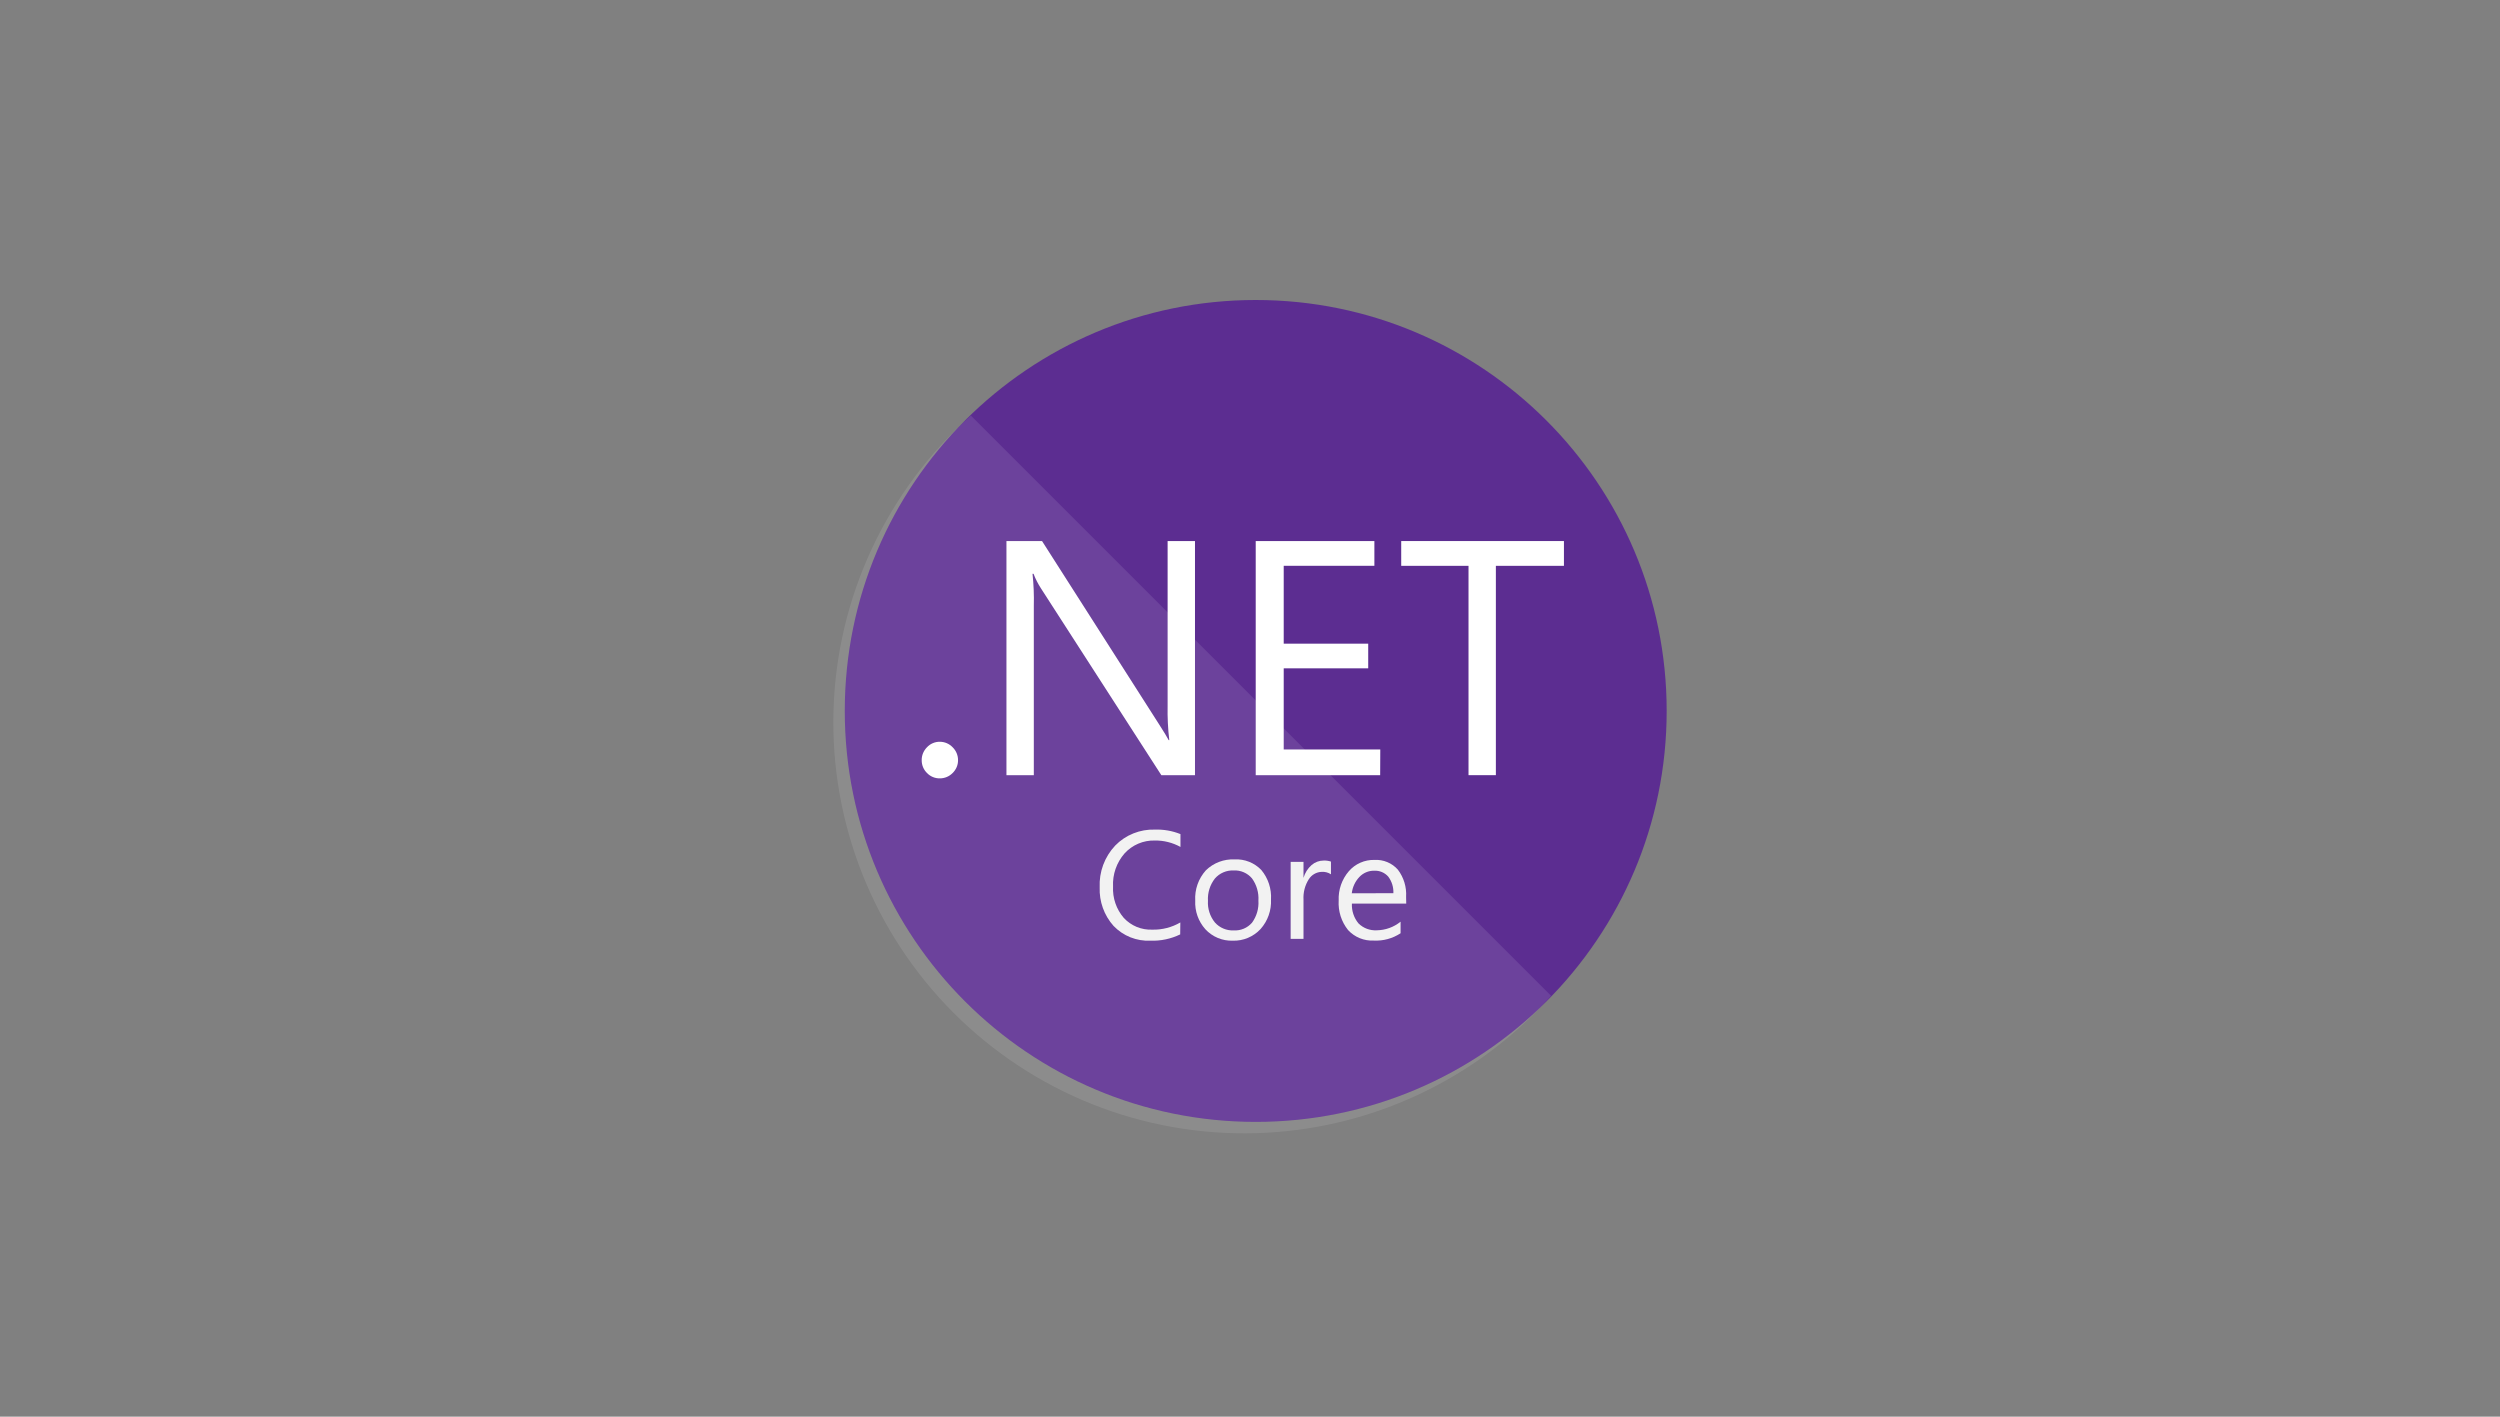 <svg width="150" height="85" viewBox="0 0 150 85" fill="none" xmlns="http://www.w3.org/2000/svg">
<rect x="0" y="0" width="150" height="85" fill="#808080" stroke="none"/>
<path d="M75.343 67.314C88.961 67.314 100 56.274 100 42.657C100 29.039 88.961 18 75.343 18C61.726 18 50.686 29.039 50.686 42.657C50.686 56.274 61.726 67.314 75.343 67.314Z" fill="#5C2D91"/>
<path opacity="0.1" d="M58.253 24.935C55.746 27.168 53.722 29.89 52.305 32.934C50.888 35.977 50.107 39.278 50.01 42.634C49.914 45.99 50.504 49.331 51.744 52.45C52.984 55.57 54.848 58.404 57.222 60.778C59.596 63.152 62.43 65.016 65.55 66.257C68.669 67.497 72.01 68.086 75.366 67.99C78.722 67.893 82.023 67.112 85.066 65.695C88.11 64.278 90.832 62.254 93.065 59.747L58.253 24.935Z" fill="white"/>
<path d="M56.388 46.702C56.244 46.704 56.102 46.677 55.969 46.621C55.836 46.565 55.717 46.483 55.618 46.379C55.516 46.278 55.435 46.158 55.381 46.026C55.327 45.893 55.3 45.751 55.302 45.608C55.301 45.465 55.328 45.323 55.382 45.191C55.437 45.059 55.517 44.939 55.618 44.837C55.716 44.731 55.835 44.647 55.968 44.59C56.1 44.533 56.244 44.504 56.388 44.506C56.532 44.506 56.675 44.535 56.808 44.592C56.94 44.649 57.06 44.733 57.159 44.837C57.262 44.938 57.343 45.057 57.399 45.19C57.454 45.322 57.483 45.465 57.482 45.608C57.484 45.752 57.456 45.894 57.4 46.027C57.344 46.159 57.262 46.279 57.159 46.379C57.059 46.482 56.939 46.564 56.807 46.619C56.674 46.675 56.532 46.703 56.388 46.702Z" fill="white"/>
<path d="M71.699 46.51H69.68L62.46 35.306C62.28 35.03 62.13 34.736 62.013 34.428H61.951C62.02 35.067 62.046 35.711 62.029 36.354V46.51H60.387V32.463H62.522L69.549 43.466C69.842 43.923 70.032 44.236 70.119 44.406H70.157C70.076 43.721 70.043 43.031 70.057 42.341V32.463H71.699V46.51Z" fill="white"/>
<path d="M82.81 46.51H75.343V32.463H82.463V33.95H77.023V38.619H82.093V40.099H77.023V44.968H82.817L82.81 46.51Z" fill="white"/>
<path d="M93.836 33.95H89.752V46.51H88.111V33.95H84.073V32.463H93.836V33.95Z" fill="white"/>
<path d="M70.812 56.064C70.256 56.333 69.643 56.463 69.025 56.441C68.614 56.46 68.205 56.39 67.823 56.238C67.442 56.085 67.098 55.852 66.813 55.555C66.247 54.922 65.949 54.093 65.981 53.244C65.96 52.784 66.032 52.325 66.192 51.893C66.353 51.462 66.598 51.067 66.914 50.732C67.221 50.417 67.591 50.169 68 50.005C68.408 49.84 68.847 49.762 69.287 49.776C69.814 49.758 70.338 49.85 70.828 50.046V50.817C70.357 50.556 69.825 50.423 69.287 50.431C68.947 50.422 68.61 50.486 68.297 50.619C67.985 50.752 67.705 50.951 67.476 51.202C66.996 51.749 66.747 52.462 66.783 53.19C66.747 53.879 66.979 54.556 67.43 55.078C67.646 55.31 67.911 55.494 68.204 55.615C68.499 55.736 68.815 55.792 69.133 55.779C69.724 55.794 70.309 55.645 70.82 55.347L70.812 56.064Z" fill="#F2F2F2"/>
<path d="M73.964 56.441C73.657 56.451 73.352 56.395 73.069 56.277C72.786 56.159 72.531 55.981 72.323 55.756C71.901 55.285 71.683 54.668 71.714 54.037C71.695 53.707 71.741 53.376 71.851 53.064C71.961 52.752 72.132 52.465 72.353 52.219C72.58 51.998 72.849 51.826 73.145 51.713C73.44 51.601 73.756 51.55 74.072 51.564C74.371 51.548 74.669 51.597 74.947 51.707C75.225 51.818 75.476 51.987 75.682 52.203C76.092 52.697 76.298 53.328 76.26 53.968C76.292 54.618 76.068 55.254 75.636 55.74C75.424 55.97 75.164 56.151 74.876 56.272C74.588 56.393 74.277 56.451 73.964 56.441V56.441ZM74.018 52.227C73.806 52.218 73.595 52.257 73.4 52.341C73.205 52.425 73.032 52.552 72.893 52.712C72.596 53.094 72.449 53.57 72.477 54.053C72.45 54.521 72.598 54.982 72.893 55.347C73.033 55.505 73.207 55.63 73.402 55.713C73.596 55.795 73.807 55.834 74.018 55.825C74.225 55.837 74.431 55.802 74.623 55.722C74.814 55.642 74.984 55.519 75.12 55.363C75.4 54.98 75.536 54.511 75.505 54.037C75.535 53.562 75.399 53.09 75.12 52.704C74.986 52.545 74.816 52.419 74.625 52.336C74.434 52.253 74.226 52.216 74.018 52.227V52.227Z" fill="#F2F2F2"/>
<path d="M79.858 52.458C79.692 52.349 79.494 52.297 79.296 52.312C79.141 52.317 78.989 52.361 78.855 52.439C78.721 52.517 78.607 52.627 78.525 52.758C78.296 53.122 78.186 53.547 78.21 53.976V56.334H77.439V51.711H78.21V52.674C78.294 52.376 78.463 52.108 78.695 51.903C78.896 51.729 79.153 51.633 79.419 51.633C79.568 51.627 79.717 51.648 79.858 51.695V52.458Z" fill="#F2F2F2"/>
<path d="M84.374 54.215H81.114C81.093 54.645 81.233 55.069 81.507 55.401C81.65 55.544 81.822 55.655 82.01 55.726C82.199 55.798 82.4 55.829 82.602 55.818C83.124 55.812 83.629 55.63 84.035 55.301V55.995C83.558 56.309 82.994 56.463 82.424 56.434C82.137 56.448 81.85 56.399 81.583 56.29C81.317 56.181 81.078 56.014 80.883 55.802C80.482 55.302 80.282 54.67 80.321 54.03C80.293 53.388 80.511 52.76 80.93 52.273C81.12 52.053 81.357 51.878 81.624 51.761C81.89 51.643 82.18 51.587 82.471 51.595C82.733 51.58 82.996 51.625 83.239 51.727C83.482 51.828 83.699 51.983 83.873 52.181C84.228 52.648 84.403 53.228 84.366 53.814L84.374 54.215ZM83.603 53.591C83.619 53.234 83.51 52.882 83.295 52.597C83.19 52.478 83.059 52.384 82.912 52.322C82.765 52.261 82.606 52.234 82.447 52.242C82.282 52.24 82.117 52.273 81.965 52.338C81.812 52.403 81.675 52.499 81.561 52.62C81.308 52.888 81.148 53.231 81.107 53.598L83.603 53.591Z" fill="#F2F2F2"/>
</svg>
